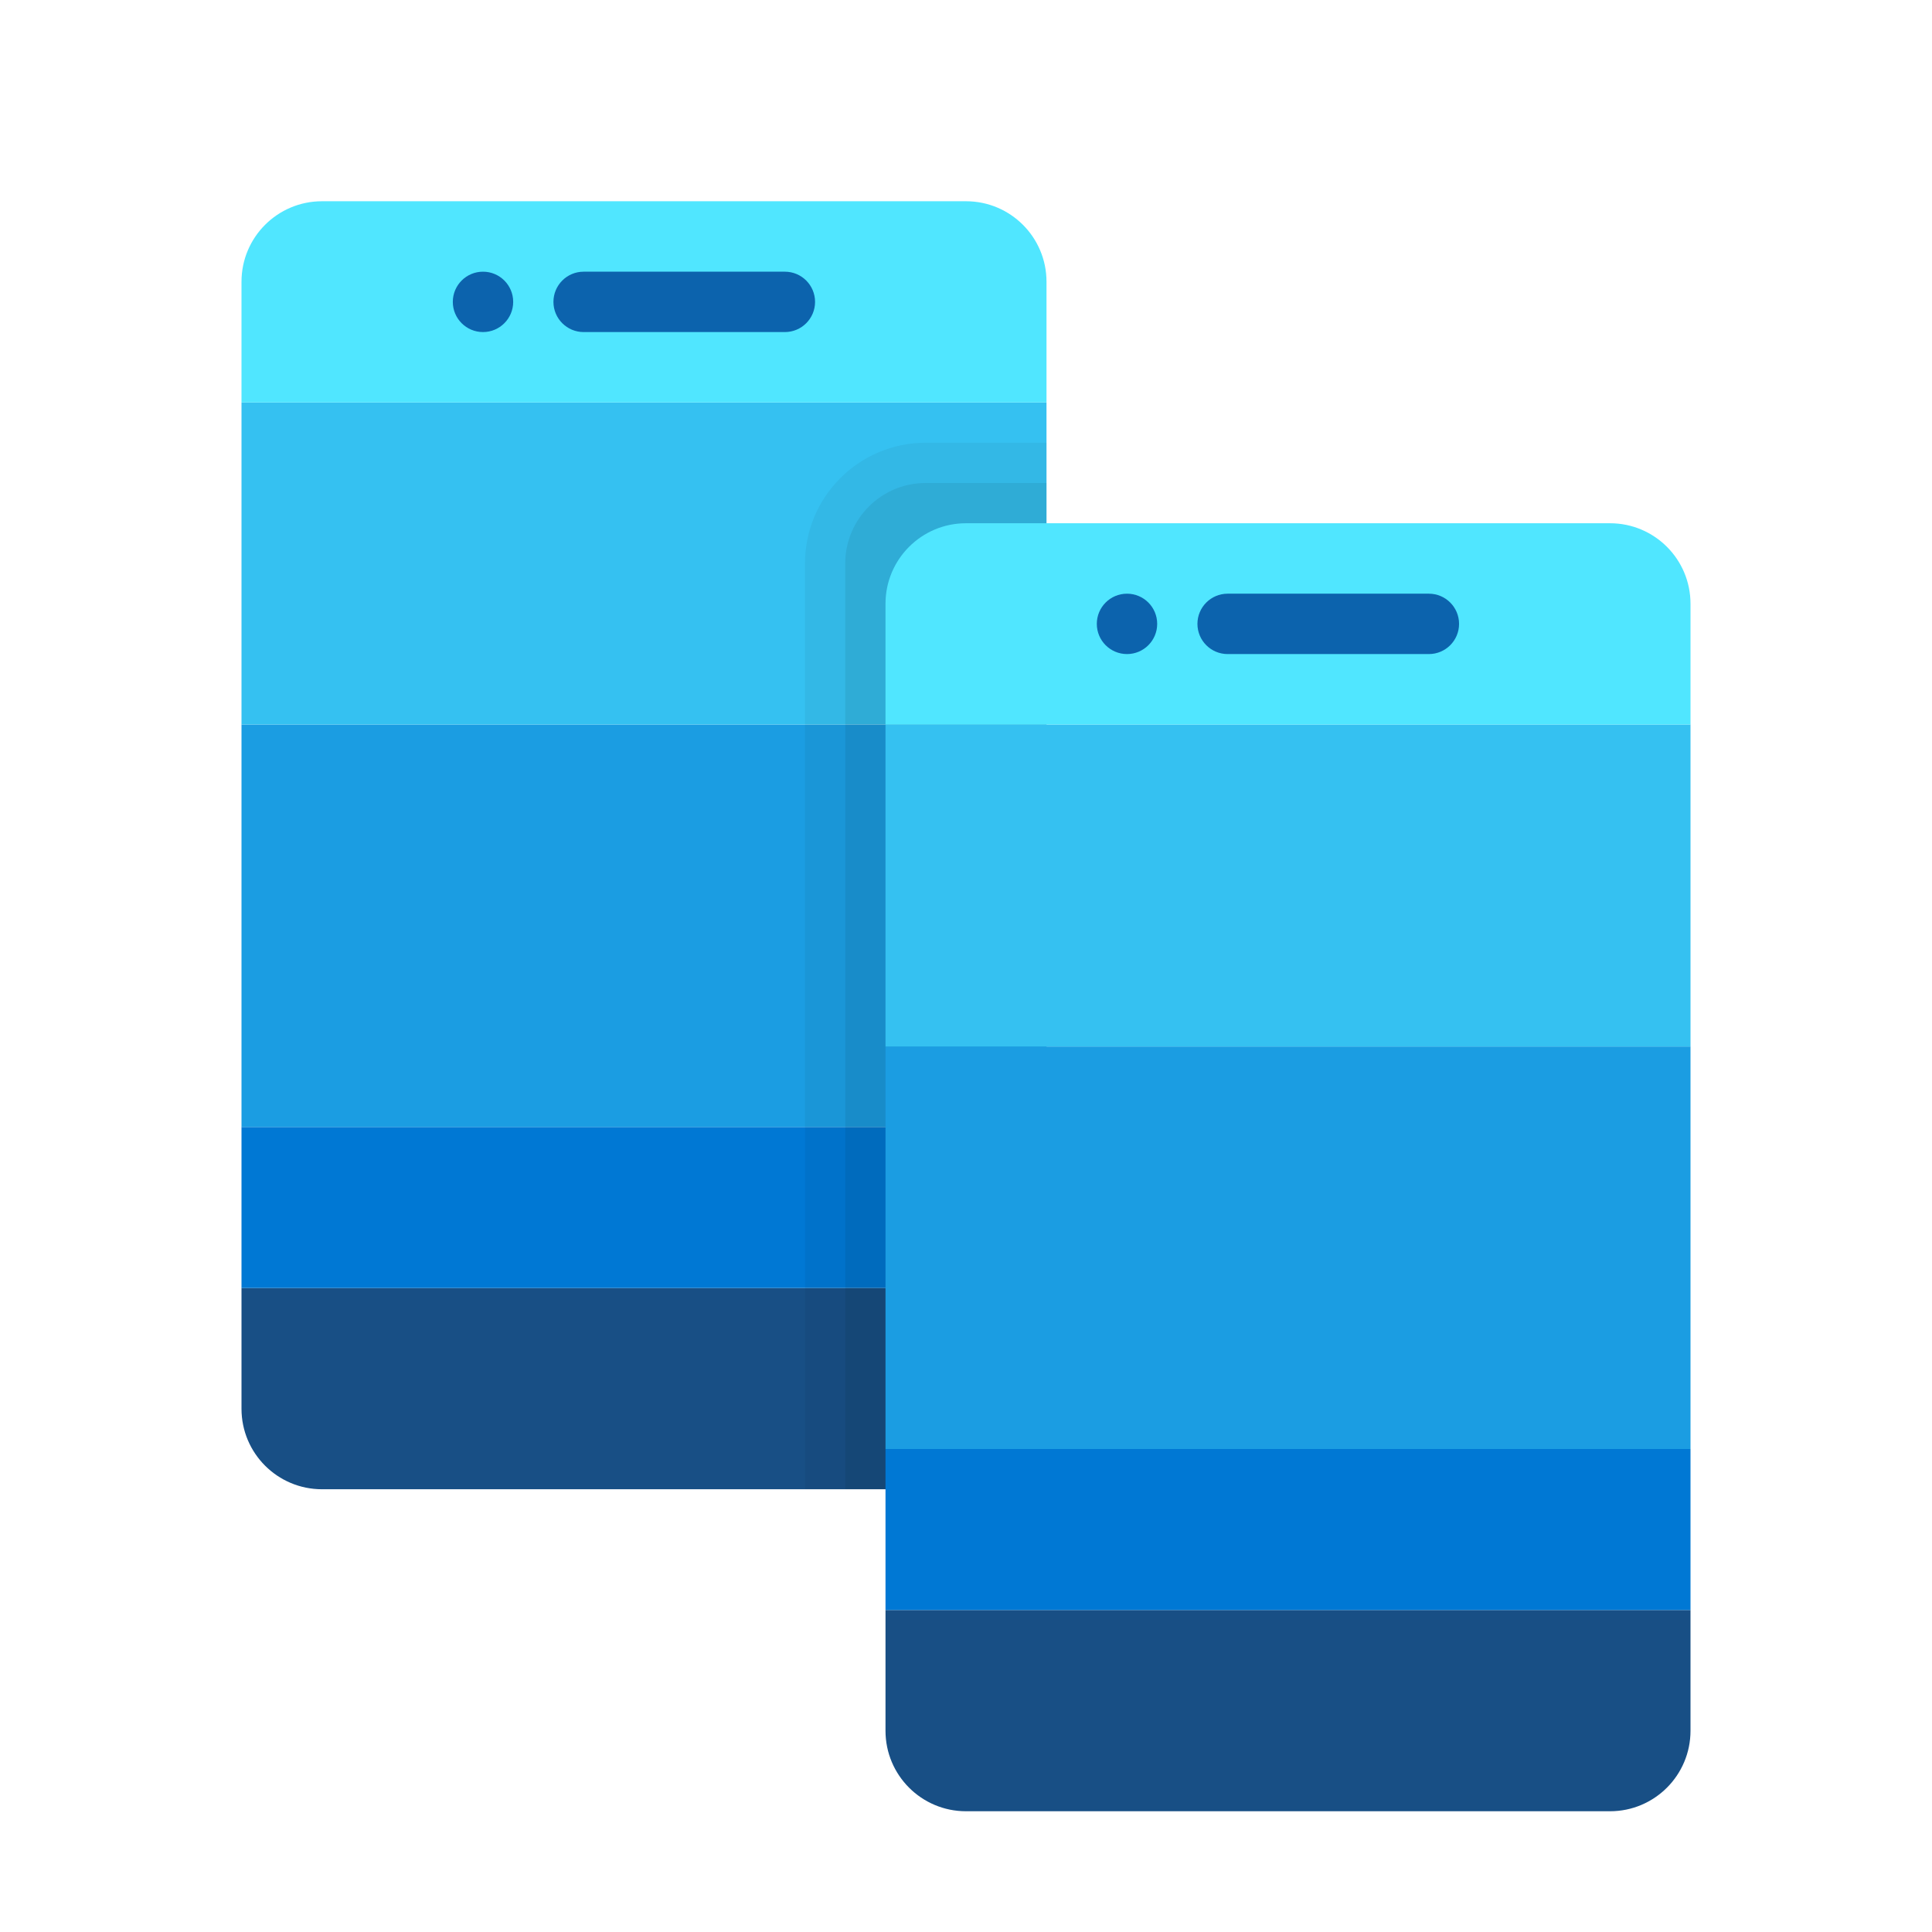 <svg xmlns="http://www.w3.org/2000/svg"  viewBox="0 0 48 48" width="240px" height="240px"><path fill="#184f85" d="M26,32H6v3c0,1.105,0.895,2,2,2h16c1.105,0,2-0.895,2-2V32z"/><rect width="20" height="4" x="6" y="28" fill="#0078d4"/><rect width="20" height="10" x="6" y="18" fill="#1b9de2"/><rect width="20" height="8" x="6" y="10" fill="#35c1f1"/><path fill="#50e6ff" d="M26,10H6V7c0-1.105,0.895-2,2-2h16c1.105,0,2,0.895,2,2V10z"/><circle cx="12" cy="7.5" r=".75" fill="#0c63ad"/><path fill="#0c63ad" d="M19.5,6.75c-0.194,0-4.806,0-5,0c-0.414,0-0.75,0.336-0.75,0.75s0.336,0.75,0.75,0.75 c0.194,0,4.806,0,5,0c0.414,0,0.75-0.336,0.75-0.75S19.914,6.75,19.5,6.75z"/><path d="M26,37V12h-3c-1.105,0-2,0.895-2,2v23H26z" opacity=".07"/><path d="M26,37V11h-3c-1.657,0-3,1.343-3,3v23H26z" opacity=".05"/><g><path fill="#184f85" d="M42,40H22v3c0,1.105,0.895,2,2,2h16c1.105,0,2-0.895,2-2V40z"/><rect width="20" height="4" x="22" y="36" fill="#0078d4"/><rect width="20" height="10" x="22" y="26" fill="#1b9de2"/><rect width="20" height="8" x="22" y="18" fill="#35c1f1"/><path fill="#50e6ff" d="M42,18H22v-3c0-1.105,0.895-2,2-2h16c1.105,0,2,0.895,2,2V18z"/><circle cx="28" cy="15.5" r=".75" fill="#0c63ad"/><path fill="#0c63ad" d="M35.5,14.75c-0.194,0-4.806,0-5,0c-0.414,0-0.75,0.336-0.75,0.75s0.336,0.75,0.75,0.75 c0.194,0,4.806,0,5,0c0.414,0,0.75-0.336,0.75-0.75S35.914,14.75,35.5,14.75z"/></g></svg>